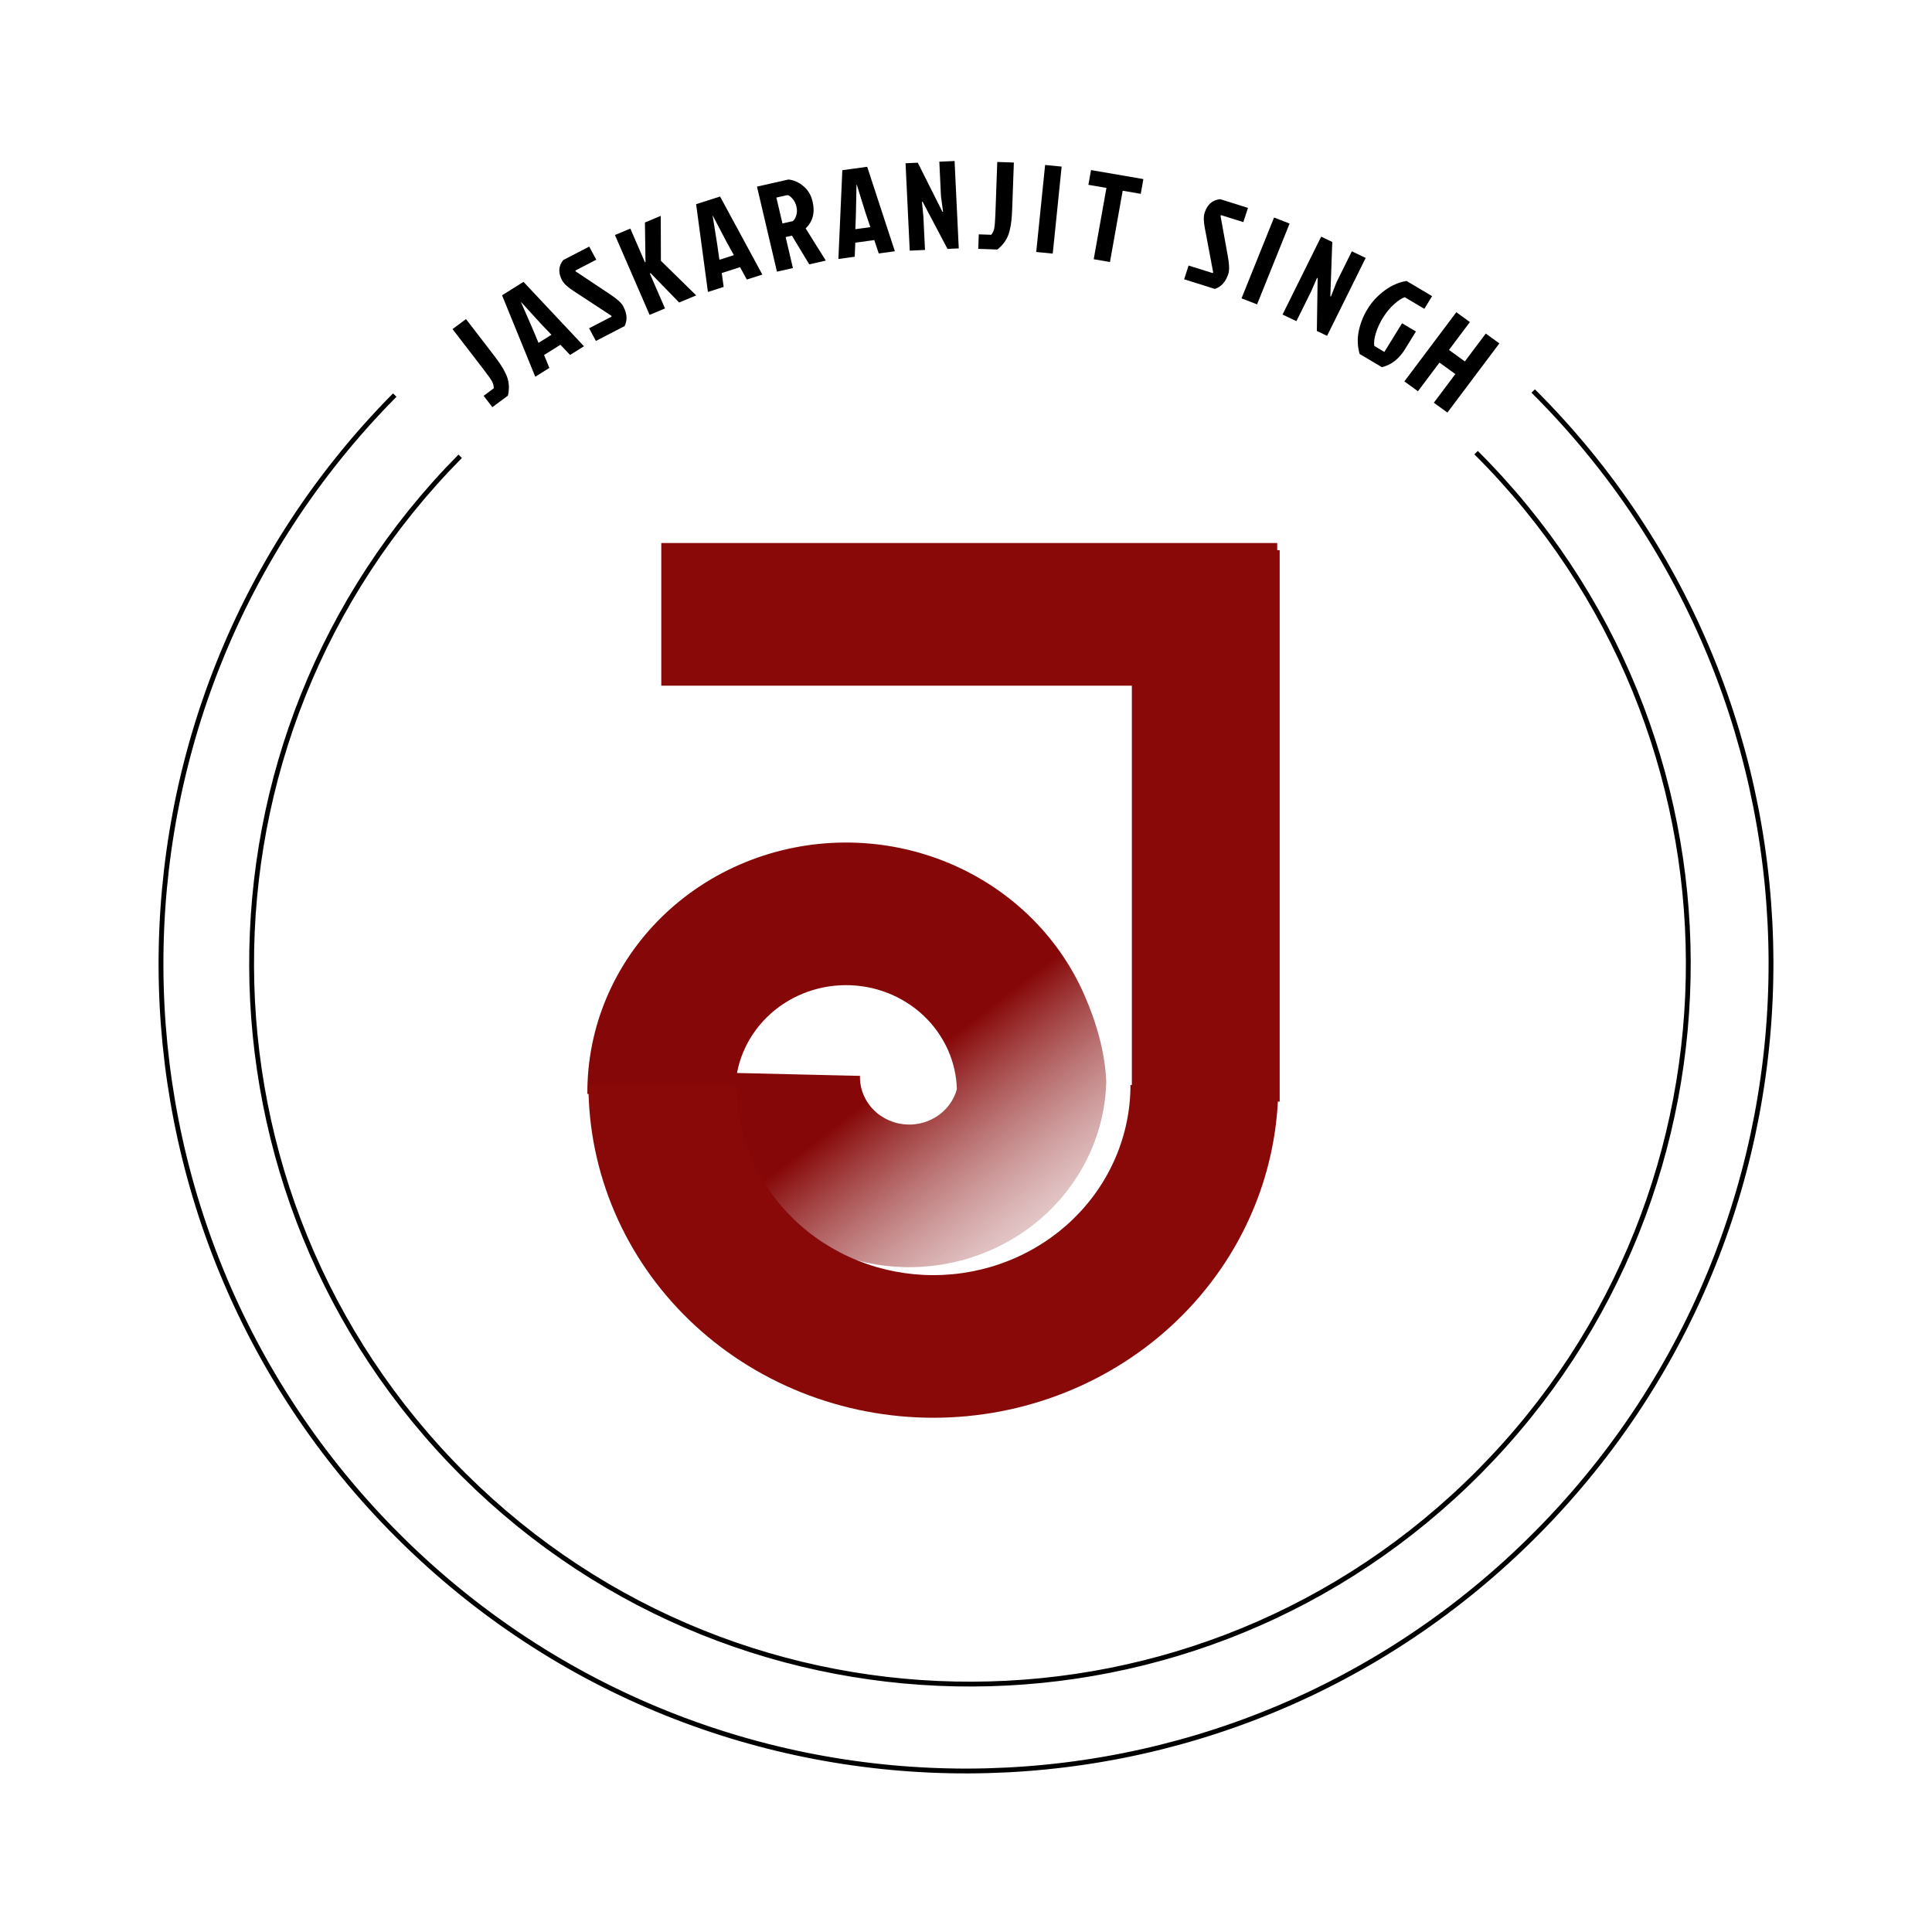 <svg width="1200" height="1200" viewBox="0 0 1200 1200" fill="none" xmlns="http://www.w3.org/2000/svg">
<rect width="1200" height="1200" fill="white"/>
<path fill-rule="evenodd" clip-rule="evenodd" d="M687.124 671.829C686.315 653.307 680.985 635.034 673.486 617.934C665.265 599.185 653.297 582.183 638.265 567.896C623.233 553.61 605.431 542.32 585.877 534.672C566.322 527.023 545.398 523.165 524.298 523.317C503.197 523.47 482.335 527.631 462.902 535.563C443.469 543.494 425.845 555.04 411.037 569.543C396.229 584.045 384.527 601.219 376.598 620.085C368.67 638.95 364.671 659.138 364.83 679.494L442.753 678.93C443.731 690.064 446.343 701.03 450.53 711.495C456.32 725.964 465.007 739.192 476.096 750.422C487.184 761.653 500.457 770.666 515.156 776.948C529.855 783.23 545.693 786.657 561.765 787.034C577.837 787.411 593.828 784.73 608.826 779.144C623.824 773.558 637.535 765.177 649.176 754.479C660.816 743.782 670.159 730.977 676.67 716.796C683.182 702.614 686.734 687.335 687.124 671.829ZM594.339 676.463C593.925 677.984 593.385 679.474 592.721 680.919C591.094 684.464 588.758 687.666 585.848 690.34C582.937 693.015 579.51 695.11 575.76 696.506C572.011 697.903 568.013 698.573 563.995 698.479C559.977 698.385 556.018 697.528 552.343 695.957C548.668 694.387 545.35 692.134 542.578 689.326C539.806 686.518 537.634 683.211 536.186 679.594C534.739 675.977 534.044 672.12 534.142 668.243L457.751 666.453C458.593 661.983 459.91 657.598 461.687 653.368C465.085 645.283 470.1 637.922 476.447 631.707C482.793 625.492 490.346 620.543 498.675 617.144C507.003 613.745 515.944 611.962 524.987 611.896C534.03 611.831 542.998 613.484 551.378 616.762C559.759 620.04 567.388 624.879 573.83 631.001C580.273 637.124 585.402 644.411 588.925 652.446C592.264 660.061 594.099 668.206 594.339 676.463Z" fill="url(#paint0_linear_1_3)"/>
<path d="M703.016 425.874H410.733V337.292H793.303V341.721H794.833V684.236H793.706C792.481 707.848 787.064 731.109 777.666 752.998C766.9 778.075 751.119 800.86 731.225 820.053C711.331 839.246 687.714 854.47 661.721 864.858C635.728 875.245 607.87 880.591 579.735 880.591C551.601 880.591 523.742 875.245 497.75 864.858C471.757 854.47 448.14 839.246 428.246 820.053C408.352 800.86 392.571 778.075 381.805 752.998C371.038 727.921 365.497 701.044 365.497 673.901H457.313C457.313 689.411 460.48 704.77 466.632 719.099C472.784 733.429 481.802 746.449 493.17 757.416C504.538 768.384 518.034 777.084 532.887 783.019C547.739 788.955 563.659 792.01 579.735 792.01C595.812 792.01 611.731 788.955 626.584 783.019C641.437 777.084 654.933 768.384 666.301 757.416C677.669 746.449 686.687 733.429 692.839 719.099C698.991 704.77 702.158 689.411 702.158 673.901H703.016V425.874Z" fill="#890909"/>
<path d="M300.392 245.847L306.686 241.178C306.701 239.701 306.343 238.28 305.611 236.912C304.848 235.505 303.015 232.916 300.114 229.146L281.07 204.398L289.441 198.187L306.286 220.078C308.376 222.794 309.937 224.947 310.969 226.538C312.042 228.098 313.108 229.982 314.166 232.189C316.169 236.371 316.605 240.888 315.474 245.738L305.82 252.9L300.392 245.847Z" fill="black"/>
<path d="M354.089 220.46L348.089 214.146L337.923 220.511L341.221 228.516L332.471 233.995L311.836 183.407L325.154 175.069L362.711 215.062L354.089 220.46ZM323.651 187.804L330.901 204.403L334.47 212.965L342.513 207.93L336.048 201.181L323.779 187.723L323.651 187.804Z" fill="black"/>
<path d="M349.836 161.52L365.98 153.161L370.356 161.31L357.442 167.997L357.459 168.509L378.871 182.765C383.208 185.612 385.936 188.076 387.055 190.159C389.51 194.731 389.808 198.859 387.946 202.543L370.121 211.772L365.89 203.895L379.814 196.685L379.797 196.173L355.908 180.508C352.457 178.245 350.197 176.117 349.127 174.125C346.598 169.417 346.834 165.215 349.836 161.52Z" fill="black"/>
<path d="M403.485 195.575L381.953 145.977L391.507 141.978L400.581 162.88L400.93 162.734L400.574 138.184L410.407 134.068L410.499 161.995L432.427 183.461L421.827 187.898L404.115 169.69L403.627 169.894L413.039 191.576L403.485 195.575Z" fill="black"/>
<path d="M463.865 173.616L459.652 165.945L448.293 169.576L449.486 178.212L439.709 181.337L432.367 126.815L447.249 122.059L473.498 170.537L463.865 173.616ZM442.65 134.09L445.521 152.101L446.837 161.348L455.824 158.476L451.272 150.263L442.794 134.044L442.65 134.09Z" fill="black"/>
<path d="M470.175 115.918L489.73 111.493C493.066 111.851 496.148 113.22 498.978 115.599C501.844 117.917 503.761 121.138 504.729 125.263C506.311 132.004 504.877 137.546 500.425 141.891L512.932 161.866L502.64 164.194L491.876 146.368L487.979 147.249L492.495 166.49L482.57 168.735L470.175 115.918ZM482.224 122.727L485.996 138.798L492.318 137.368C493.104 136.978 493.81 135.918 494.436 134.187C495.1 132.395 495.189 130.467 494.705 128.405C494.221 126.343 493.355 124.632 492.107 123.272C490.908 121.901 489.868 121.209 488.988 121.196L482.224 122.727Z" fill="black"/>
<path d="M545.806 157.43L543.031 149.117L531.242 150.728L530.884 159.468L520.736 160.854L523.19 105.707L538.635 103.597L555.804 156.064L545.806 157.43ZM531.992 114.684L531.618 132.98L531.272 142.345L540.598 141.071L537.587 132.164L532.141 114.664L531.992 114.684Z" fill="black"/>
<path d="M588.515 154.6L573.015 125.243L572.647 125.415L573.537 134.544L574.53 155.247L565.056 155.685L562.453 101.408L570.047 101.057L585.377 131.588L585.745 131.415L584.461 121.916L583.43 100.438L592.904 100L595.507 154.277L588.515 154.6Z" fill="black"/>
<path d="M607.936 145.562L615.684 145.83C616.63 144.672 617.256 143.322 617.562 141.779C617.871 140.184 618.111 136.982 618.284 132.172L619.42 100.597L629.725 100.954L628.721 128.883C628.596 132.348 628.424 135.035 628.205 136.943C628.036 138.853 627.657 141.015 627.068 143.429C625.95 147.999 623.426 151.847 619.498 154.973L607.613 154.561L607.936 145.562Z" fill="black"/>
<path d="M643.618 156.505L649.141 102.462L659.406 103.473L653.883 157.517L643.618 156.505Z" fill="black"/>
<path d="M687.228 116.724L676.018 114.795L677.653 105.633L710.17 111.229L708.534 120.391L697.324 118.462L689.418 162.744L679.322 161.007L687.228 116.724Z" fill="black"/>
<path d="M757.85 123.707L775.134 129.121L772.264 137.954L758.437 133.623L758.077 133.997L762.616 159.1C763.565 164.156 763.673 167.812 762.94 170.069C761.33 175.026 758.541 178.153 754.575 179.452L735.491 173.474L738.265 164.935L753.173 169.605L753.532 169.231L748.294 141.395C747.538 137.373 747.511 134.283 748.212 132.123C749.87 127.02 753.083 124.214 757.85 123.707Z" fill="black"/>
<path d="M771.135 185.302L791.342 135.114L800.993 138.86L780.786 189.047L771.135 185.302Z" fill="black"/>
<path d="M817.922 205.559L818.411 172.706L818.001 172.681L814.368 181.034L805.22 199.489L796.615 195.377L820.599 146.992L827.496 150.288L826.289 184.08L826.699 184.105L830.162 175.243L839.652 156.097L848.257 160.208L824.273 208.594L817.922 205.559Z" fill="black"/>
<path d="M858.309 228.061L844.483 219.847C843.129 215.104 842.959 210.319 843.973 205.492C844.988 200.665 846.827 196.089 849.492 191.765C852.183 187.397 855.704 183.611 860.054 180.408C864.404 177.204 868.939 175.244 873.657 174.526L889.506 183.941L884.661 191.804L872.53 184.597C870.592 185.236 868.335 186.729 865.76 189.078C863.211 191.382 860.954 194.129 858.989 197.318C857.051 200.462 855.564 203.696 854.526 207.018C853.56 210.322 853.251 212.943 853.601 214.881L859.862 218.601L870.844 200.78L879.453 205.894L872.67 216.901C868.956 222.929 864.169 226.649 858.309 228.061Z" fill="black"/>
<path d="M880.718 243.005L872.278 236.895L904.538 193.931L912.978 200.041L899.982 217.349L909.839 224.485L922.836 207.176L931.276 213.286L899.015 256.25L890.575 250.14L903.94 232.341L894.083 225.205L880.718 243.005Z" fill="black"/>
<path d="M952.287 242.857C1148.25 437.95 1149.38 755.392 954.815 951.885C760.252 1148.38 443.672 1149.51 247.713 954.42C51.754 759.327 50.622 441.885 245.185 245.392M916.822 281.144C1091.69 455.237 1092.7 738.511 919.078 913.853C745.458 1089.2 462.954 1090.21 288.088 916.115C113.222 742.022 112.212 458.749 285.832 283.406" stroke="black" stroke-width="3"/>
<defs>
<linearGradient id="paint0_linear_1_3" x1="620.035" y1="621.447" x2="764.253" y2="809.043" gradientUnits="userSpaceOnUse">
<stop stop-color="#860707"/>
<stop offset="1" stop-color="#FDFDFF" stop-opacity="0"/>
</linearGradient>
</defs>
</svg>
